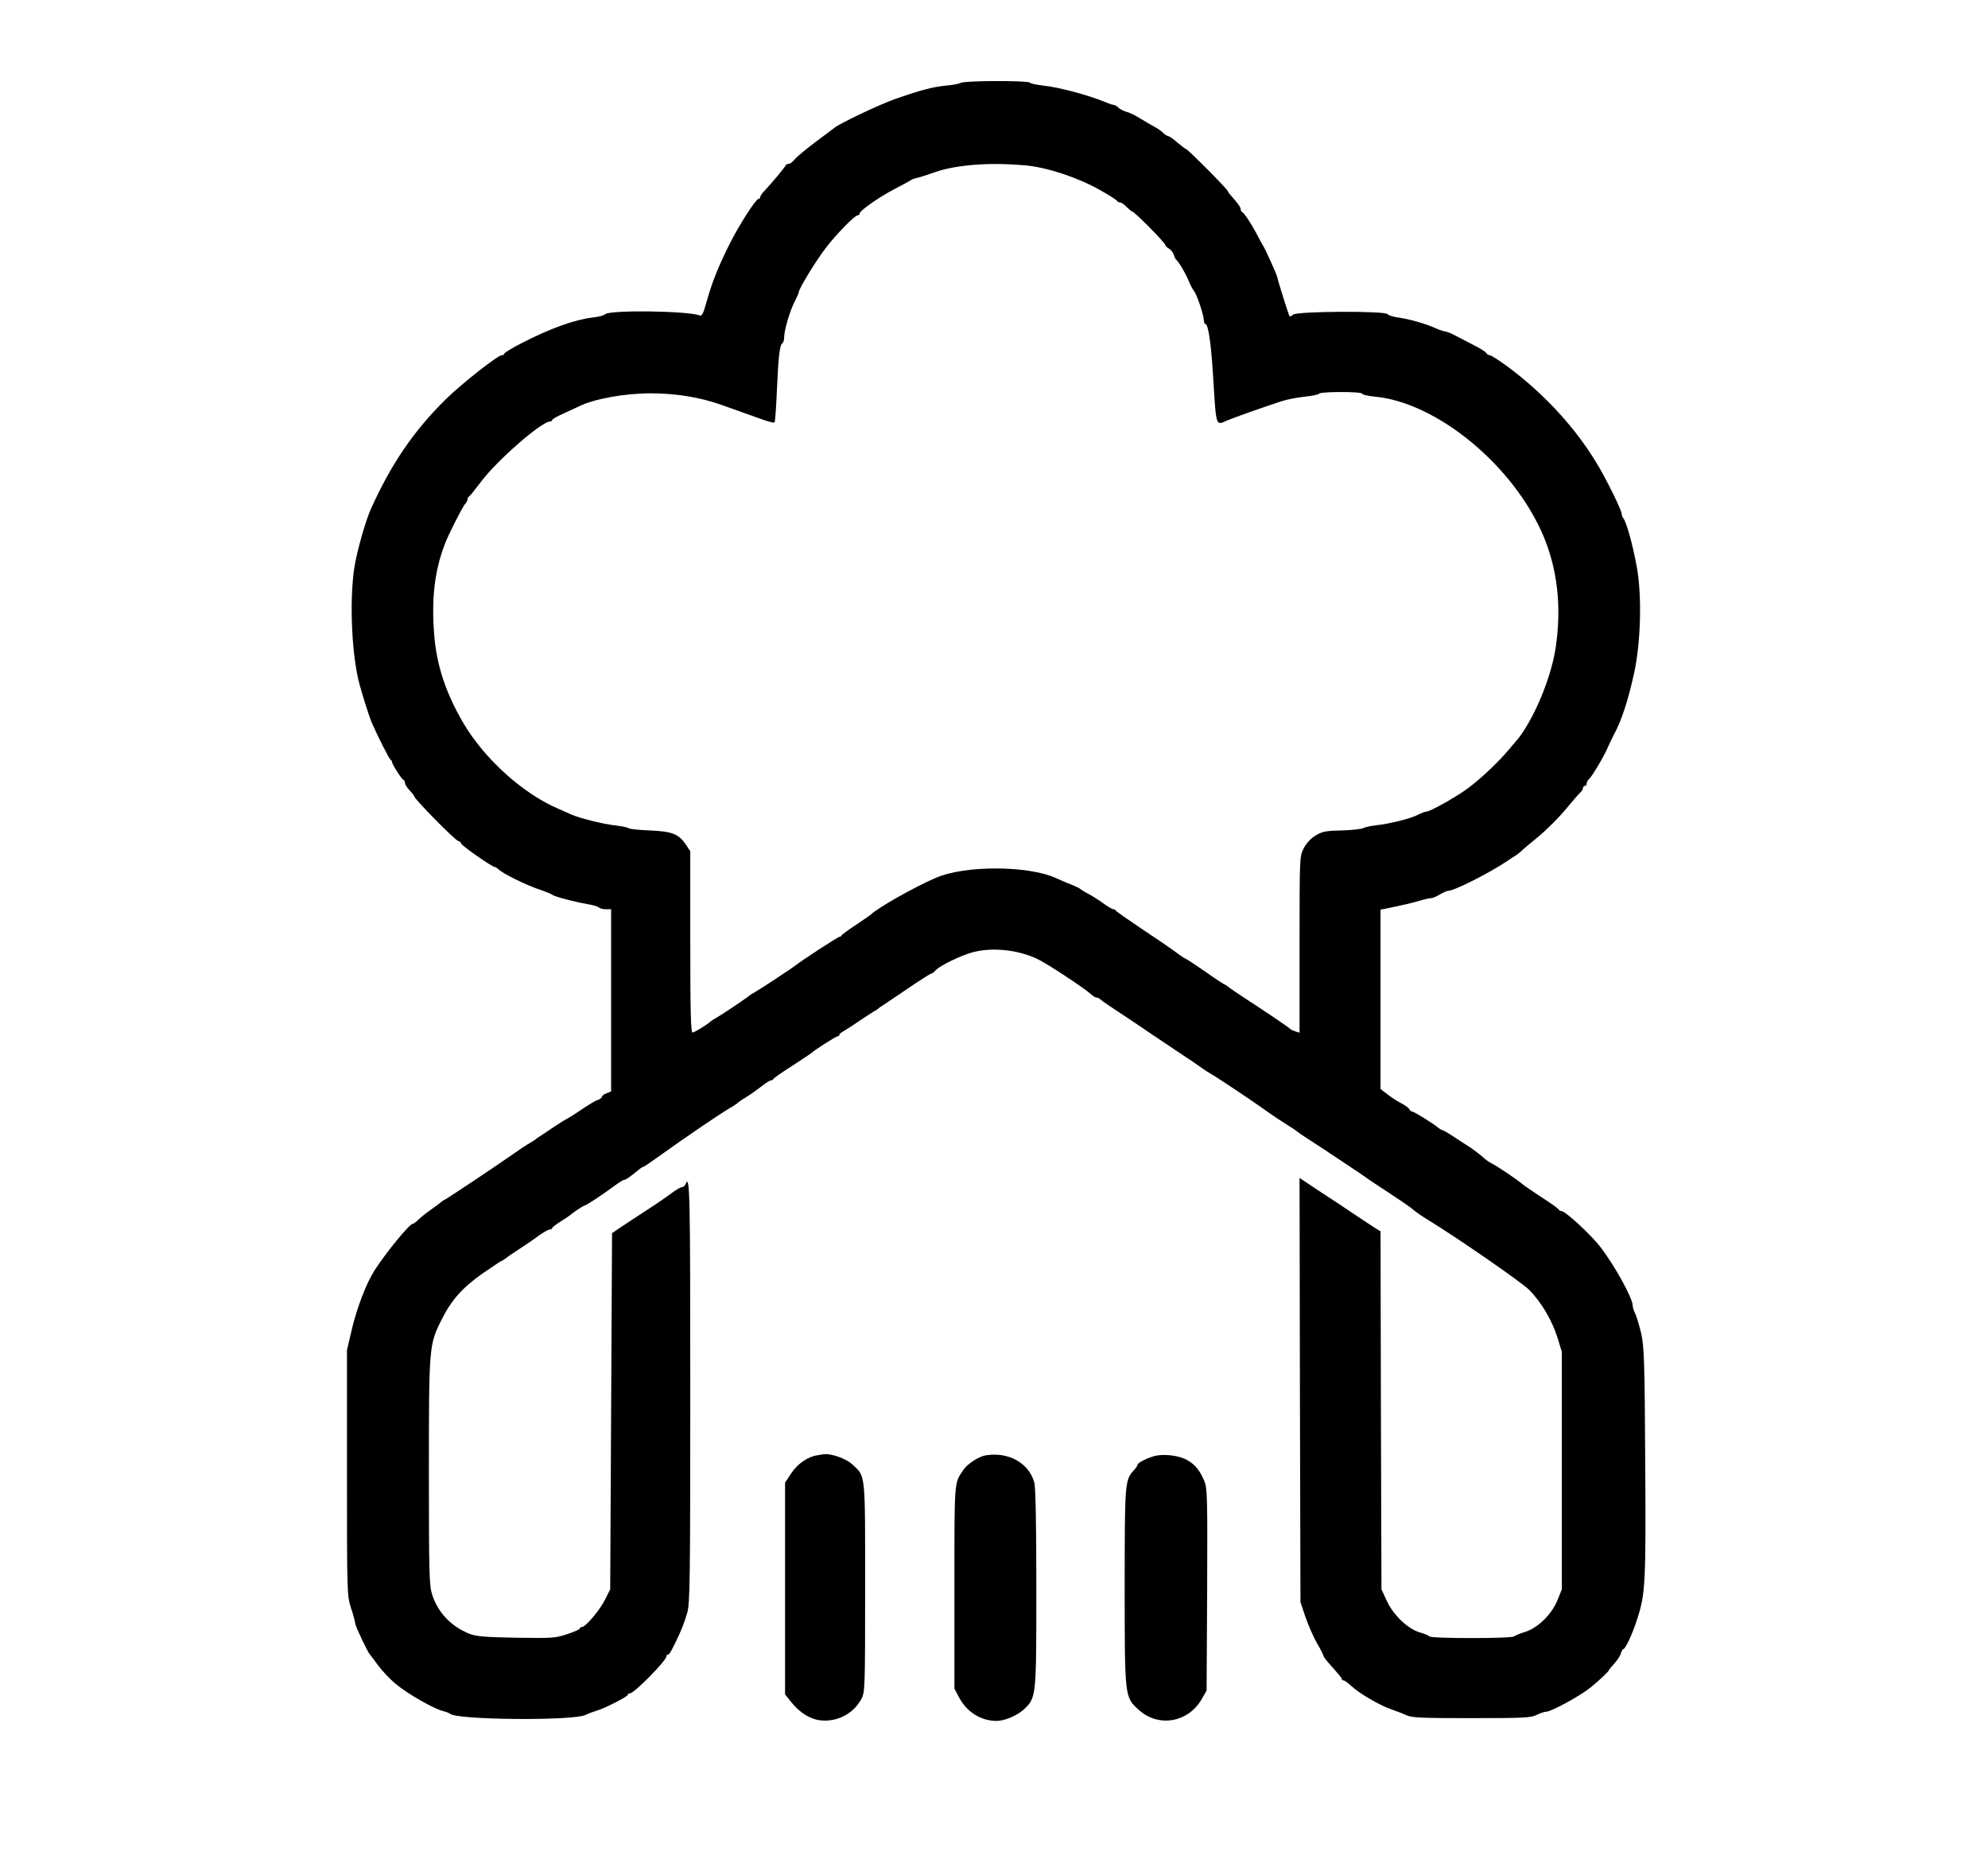 <?xml version="1.0" standalone="no"?>
<!DOCTYPE svg PUBLIC "-//W3C//DTD SVG 20010904//EN"
 "http://www.w3.org/TR/2001/REC-SVG-20010904/DTD/svg10.dtd">
<svg version="1.0" xmlns="http://www.w3.org/2000/svg"
 width="1080pt" height="1008pt" viewBox="0 0 1080 1008"
 preserveAspectRatio="xMidYMid meet">

<g transform="translate(0,1008) scale(0.1,-0.1)"
fill="#000000" stroke="none">
<path d="M5220 9630 c-8 -5 -44 -12 -80 -15 -77 -8 -140 -25 -275 -72 -85 -30
-298 -131 -330 -156 -5 -4 -52 -39 -104 -78 -51 -38 -102 -81 -113 -94 -11
-14 -25 -25 -33 -25 -7 0 -15 -4 -17 -9 -3 -9 -79 -100 -115 -138 -13 -13 -23
-28 -23 -33 0 -6 -4 -10 -9 -10 -14 0 -107 -144 -158 -247 -63 -126 -95 -208
-124 -311 -18 -66 -26 -81 -38 -76 -60 25 -484 31 -513 7 -7 -7 -38 -15 -68
-18 -99 -12 -227 -58 -382 -137 -54 -28 -98 -54 -98 -59 0 -5 -6 -9 -14 -9
-22 0 -221 -157 -306 -241 -173 -171 -295 -350 -405 -594 -31 -70 -78 -237
-91 -325 -27 -187 -12 -483 31 -635 22 -78 53 -175 64 -200 32 -73 96 -201
103 -203 4 -2 8 -8 8 -13 0 -12 52 -93 63 -97 4 -2 7 -9 7 -16 0 -7 11 -25 25
-40 14 -15 25 -29 25 -32 0 -14 226 -244 241 -244 5 0 12 -6 15 -14 5 -13 167
-126 181 -126 3 0 14 -6 22 -14 28 -25 144 -82 216 -107 39 -13 72 -27 75 -30
7 -9 121 -39 190 -51 30 -5 59 -13 64 -19 6 -5 23 -9 38 -9 l28 0 0 -495 0
-495 -25 -10 c-14 -5 -25 -14 -25 -19 0 -5 -10 -13 -22 -17 -12 -3 -51 -27
-87 -51 -36 -25 -73 -48 -81 -52 -8 -3 -41 -24 -74 -46 -32 -22 -66 -44 -75
-50 -9 -5 -18 -12 -21 -15 -3 -3 -17 -12 -31 -20 -15 -8 -53 -33 -85 -56 -112
-78 -376 -254 -381 -254 -2 0 -11 -6 -18 -12 -8 -7 -30 -24 -51 -38 -20 -14
-50 -37 -66 -52 -16 -16 -33 -28 -37 -28 -17 0 -150 -163 -208 -255 -43 -68
-94 -201 -121 -315 l-27 -115 0 -665 c0 -662 0 -665 22 -737 13 -39 23 -77 23
-85 0 -12 69 -158 80 -168 3 -3 23 -29 44 -58 22 -30 65 -76 97 -102 63 -53
206 -134 254 -146 17 -4 35 -11 41 -16 43 -33 663 -38 734 -6 19 9 46 19 60
23 41 11 170 77 170 86 0 5 6 9 13 9 22 0 197 177 197 200 0 5 3 10 8 10 8 0
15 12 44 71 29 60 46 102 62 158 14 49 16 181 16 1198 0 1087 -2 1190 -26
1128 -4 -8 -12 -15 -19 -15 -8 0 -33 -15 -57 -33 -24 -18 -83 -59 -133 -91
-49 -32 -112 -73 -140 -92 l-50 -34 -5 -968 -5 -967 -28 -56 c-29 -58 -106
-149 -126 -149 -6 0 -11 -3 -11 -8 0 -4 -30 -18 -67 -30 -64 -22 -81 -23 -278
-20 -171 3 -218 7 -254 21 -101 41 -173 116 -204 216 -15 47 -17 119 -17 663
0 682 1 693 68 826 54 109 114 176 225 254 54 37 100 68 103 68 3 0 10 5 17
10 7 6 41 30 77 53 36 23 85 57 109 75 24 17 50 32 58 32 7 0 13 3 13 8 0 4
21 20 48 37 26 16 49 32 52 35 11 11 70 50 76 50 8 0 97 59 162 107 24 18 48
33 54 33 9 0 28 14 85 60 7 6 14 10 17 10 3 0 35 21 71 47 159 114 341 238
399 272 23 13 43 27 46 31 3 3 23 17 45 30 22 13 58 39 81 57 23 18 46 33 52
33 6 0 12 4 14 8 2 5 48 37 103 72 55 36 102 67 105 70 10 12 133 90 141 90 5
0 9 3 9 8 0 4 9 12 19 17 10 6 52 32 92 60 41 27 79 52 84 54 6 2 12 7 15 10
3 3 13 11 22 16 9 6 71 47 138 93 66 45 124 82 129 82 4 0 16 9 25 19 23 25
136 80 200 97 105 28 241 15 349 -35 49 -22 254 -157 293 -192 11 -11 25 -19
31 -19 7 0 18 -6 25 -13 7 -7 56 -40 108 -74 52 -35 100 -66 105 -70 6 -5 84
-57 175 -118 91 -60 167 -112 170 -115 3 -3 17 -12 31 -20 42 -24 208 -135
279 -185 57 -41 108 -75 175 -117 11 -7 22 -15 25 -18 3 -3 32 -23 65 -44 33
-21 69 -45 80 -52 11 -8 58 -39 105 -70 47 -31 101 -67 120 -81 19 -14 80 -54
135 -90 55 -36 110 -74 122 -85 12 -11 48 -36 81 -56 157 -96 502 -334 548
-379 65 -64 126 -166 156 -263 l23 -75 0 -645 0 -645 -23 -57 c-31 -78 -105
-151 -175 -174 -29 -9 -56 -20 -62 -25 -12 -12 -452 -12 -459 0 -3 4 -25 14
-50 21 -66 18 -146 94 -182 172 l-29 63 -3 972 -2 973 -28 17 c-24 15 -102 67
-200 133 -20 13 -76 50 -125 82 l-87 58 2 -1153 3 -1152 28 -83 c16 -46 44
-109 63 -142 19 -32 34 -62 34 -67 0 -5 22 -33 50 -63 27 -30 50 -58 50 -62 0
-5 4 -8 9 -8 6 0 25 -14 43 -31 43 -40 156 -106 216 -126 26 -9 63 -23 82 -32
30 -14 84 -16 355 -16 285 0 324 2 354 18 19 9 42 17 51 17 28 0 190 89 243
133 55 46 97 86 97 92 0 2 14 19 30 37 17 18 33 43 36 56 4 12 9 22 13 22 11
0 50 83 75 162 45 139 48 192 44 853 -3 556 -6 628 -22 700 -10 44 -25 92 -32
107 -8 15 -14 35 -14 44 0 40 -96 215 -175 318 -51 67 -191 196 -212 196 -6 0
-13 4 -15 8 -1 5 -43 35 -93 67 -49 32 -97 65 -105 72 -23 21 -142 101 -166
112 -12 5 -33 20 -48 34 -14 13 -43 35 -63 49 -21 13 -63 41 -94 61 -30 20
-59 37 -63 37 -4 0 -12 5 -19 10 -26 23 -133 89 -143 90 -7 0 -14 6 -17 13 -3
6 -22 21 -43 32 -22 11 -56 33 -76 49 l-38 29 0 488 0 487 28 5 c105 22 143
31 184 43 26 8 54 14 62 14 9 0 30 9 48 20 18 11 39 20 46 20 32 0 218 94 316
159 21 14 46 31 55 36 8 6 20 15 26 21 5 6 47 41 92 78 45 37 112 104 149 149
37 45 74 87 81 93 7 6 13 16 13 23 0 6 5 11 10 11 6 0 10 6 10 14 0 7 7 19 15
26 15 13 83 128 100 170 6 14 20 44 32 67 43 79 77 185 110 333 38 173 44 435
13 591 -22 118 -56 237 -71 253 -5 6 -9 17 -9 25 0 17 -77 175 -125 256 -118
202 -289 389 -489 539 -49 36 -95 66 -102 66 -7 0 -17 6 -21 13 -4 7 -34 26
-67 42 -32 17 -77 40 -100 52 -22 12 -47 22 -55 22 -8 1 -33 9 -55 19 -53 24
-138 48 -201 57 -27 4 -53 12 -57 18 -11 19 -490 16 -512 -2 -9 -8 -18 -12
-20 -10 -5 6 -66 200 -66 210 0 9 -65 155 -81 179 -5 8 -21 37 -35 65 -30 55
-65 108 -76 113 -5 2 -8 10 -8 17 0 8 -16 31 -35 52 -19 21 -35 41 -35 45 0 9
-218 228 -226 228 -3 0 -24 16 -47 35 -22 19 -44 35 -49 35 -5 0 -18 8 -29 18
-10 11 -32 25 -47 33 -15 8 -49 28 -77 45 -27 17 -62 34 -77 37 -15 4 -33 14
-42 22 -8 8 -19 15 -25 15 -6 0 -25 6 -43 14 -97 40 -255 82 -340 91 -37 4
-70 11 -73 16 -8 12 -356 11 -375 -1z m355 -449 c116 -11 281 -66 400 -133 50
-28 92 -55 93 -59 2 -5 10 -9 17 -9 7 0 23 -11 36 -25 13 -13 27 -25 31 -25
11 0 178 -169 178 -180 0 -5 9 -14 19 -20 11 -5 23 -20 27 -32 4 -13 9 -25 13
-28 14 -12 48 -68 66 -110 10 -25 24 -52 31 -60 16 -19 54 -133 54 -160 0 -11
4 -20 8 -20 16 0 31 -103 42 -280 18 -287 13 -272 78 -244 38 16 190 70 294
104 31 10 89 21 128 25 38 4 73 11 76 16 7 12 234 12 234 0 0 -5 30 -12 68
-16 338 -31 753 -373 916 -755 77 -183 100 -385 68 -605 -21 -144 -94 -333
-177 -460 -11 -16 -22 -32 -25 -35 -3 -3 -25 -29 -49 -58 -59 -71 -157 -164
-228 -216 -63 -47 -205 -126 -225 -126 -7 0 -26 -7 -43 -16 -39 -21 -155 -50
-229 -58 -33 -4 -64 -11 -70 -15 -6 -5 -58 -11 -115 -13 -93 -2 -109 -6 -146
-29 -27 -17 -50 -43 -64 -71 -21 -43 -21 -54 -21 -522 l0 -477 -22 7 c-13 4
-25 10 -28 13 -6 7 -108 77 -234 159 -45 29 -89 59 -99 67 -9 8 -20 15 -22 15
-3 0 -51 31 -106 70 -55 38 -103 70 -106 70 -3 0 -29 17 -57 38 -28 21 -112
78 -186 127 -74 50 -136 93 -138 97 -2 5 -8 8 -14 8 -6 0 -31 15 -57 34 -25
18 -62 41 -81 51 -19 10 -37 21 -40 24 -3 4 -25 15 -50 25 -25 9 -63 26 -85
36 -152 68 -494 69 -650 1 -117 -50 -320 -165 -355 -201 -3 -3 -39 -27 -80
-55 -41 -27 -76 -53 -78 -57 -2 -5 -7 -8 -12 -8 -7 0 -200 -125 -235 -153 -23
-18 -198 -133 -223 -147 -15 -8 -29 -17 -32 -20 -7 -8 -148 -103 -179 -120
-14 -8 -28 -17 -31 -20 -16 -16 -88 -60 -98 -60 -9 0 -12 117 -12 493 l0 492
-25 38 c-39 56 -74 70 -195 75 -58 2 -109 8 -115 12 -5 5 -37 11 -70 15 -67 7
-194 39 -240 59 -16 8 -48 21 -70 31 -193 82 -404 272 -518 467 -95 162 -145
313 -158 478 -16 198 2 349 58 495 21 55 93 196 109 216 8 8 14 20 14 26 0 6
3 13 8 15 4 2 32 37 64 79 85 115 329 328 376 329 6 0 12 4 12 8 0 5 28 21 63
36 34 16 70 32 80 37 80 41 248 72 392 72 136 0 266 -21 382 -62 48 -17 102
-36 118 -42 17 -6 61 -22 98 -35 38 -14 72 -23 75 -19 3 3 9 85 13 183 8 180
15 238 30 248 5 3 9 17 9 32 0 38 33 150 59 197 11 22 21 44 21 49 0 17 93
170 144 236 56 74 159 180 175 180 6 0 11 4 11 10 0 15 104 88 188 132 42 22
81 43 87 47 5 5 21 11 35 14 14 3 59 17 100 32 120 41 302 54 495 36z"/>
<path d="M4440 2173 c-51 -7 -107 -46 -141 -97 l-34 -51 0 -575 0 -576 32 -40
c47 -59 102 -94 160 -101 92 -10 182 37 224 119 18 35 19 67 19 604 0 630 3
600 -69 667 -34 32 -113 60 -154 56 -7 -1 -23 -3 -37 -6z"/>
<path d="M5356 2173 c-39 -6 -100 -46 -123 -80 -50 -74 -48 -50 -48 -637 l0
-551 24 -45 c42 -81 119 -130 205 -130 44 0 112 29 149 63 67 64 67 66 67 660
0 353 -4 545 -11 572 -29 106 -140 168 -263 148z"/>
<path d="M6280 2171 c-41 -9 -100 -38 -100 -49 0 -5 -9 -18 -20 -30 -49 -52
-50 -69 -50 -631 0 -603 0 -601 74 -669 108 -100 272 -72 346 59 l25 44 3 546
c2 505 1 550 -15 591 -23 57 -51 92 -95 116 -40 23 -118 33 -168 23z"/>
</g>
</svg>
